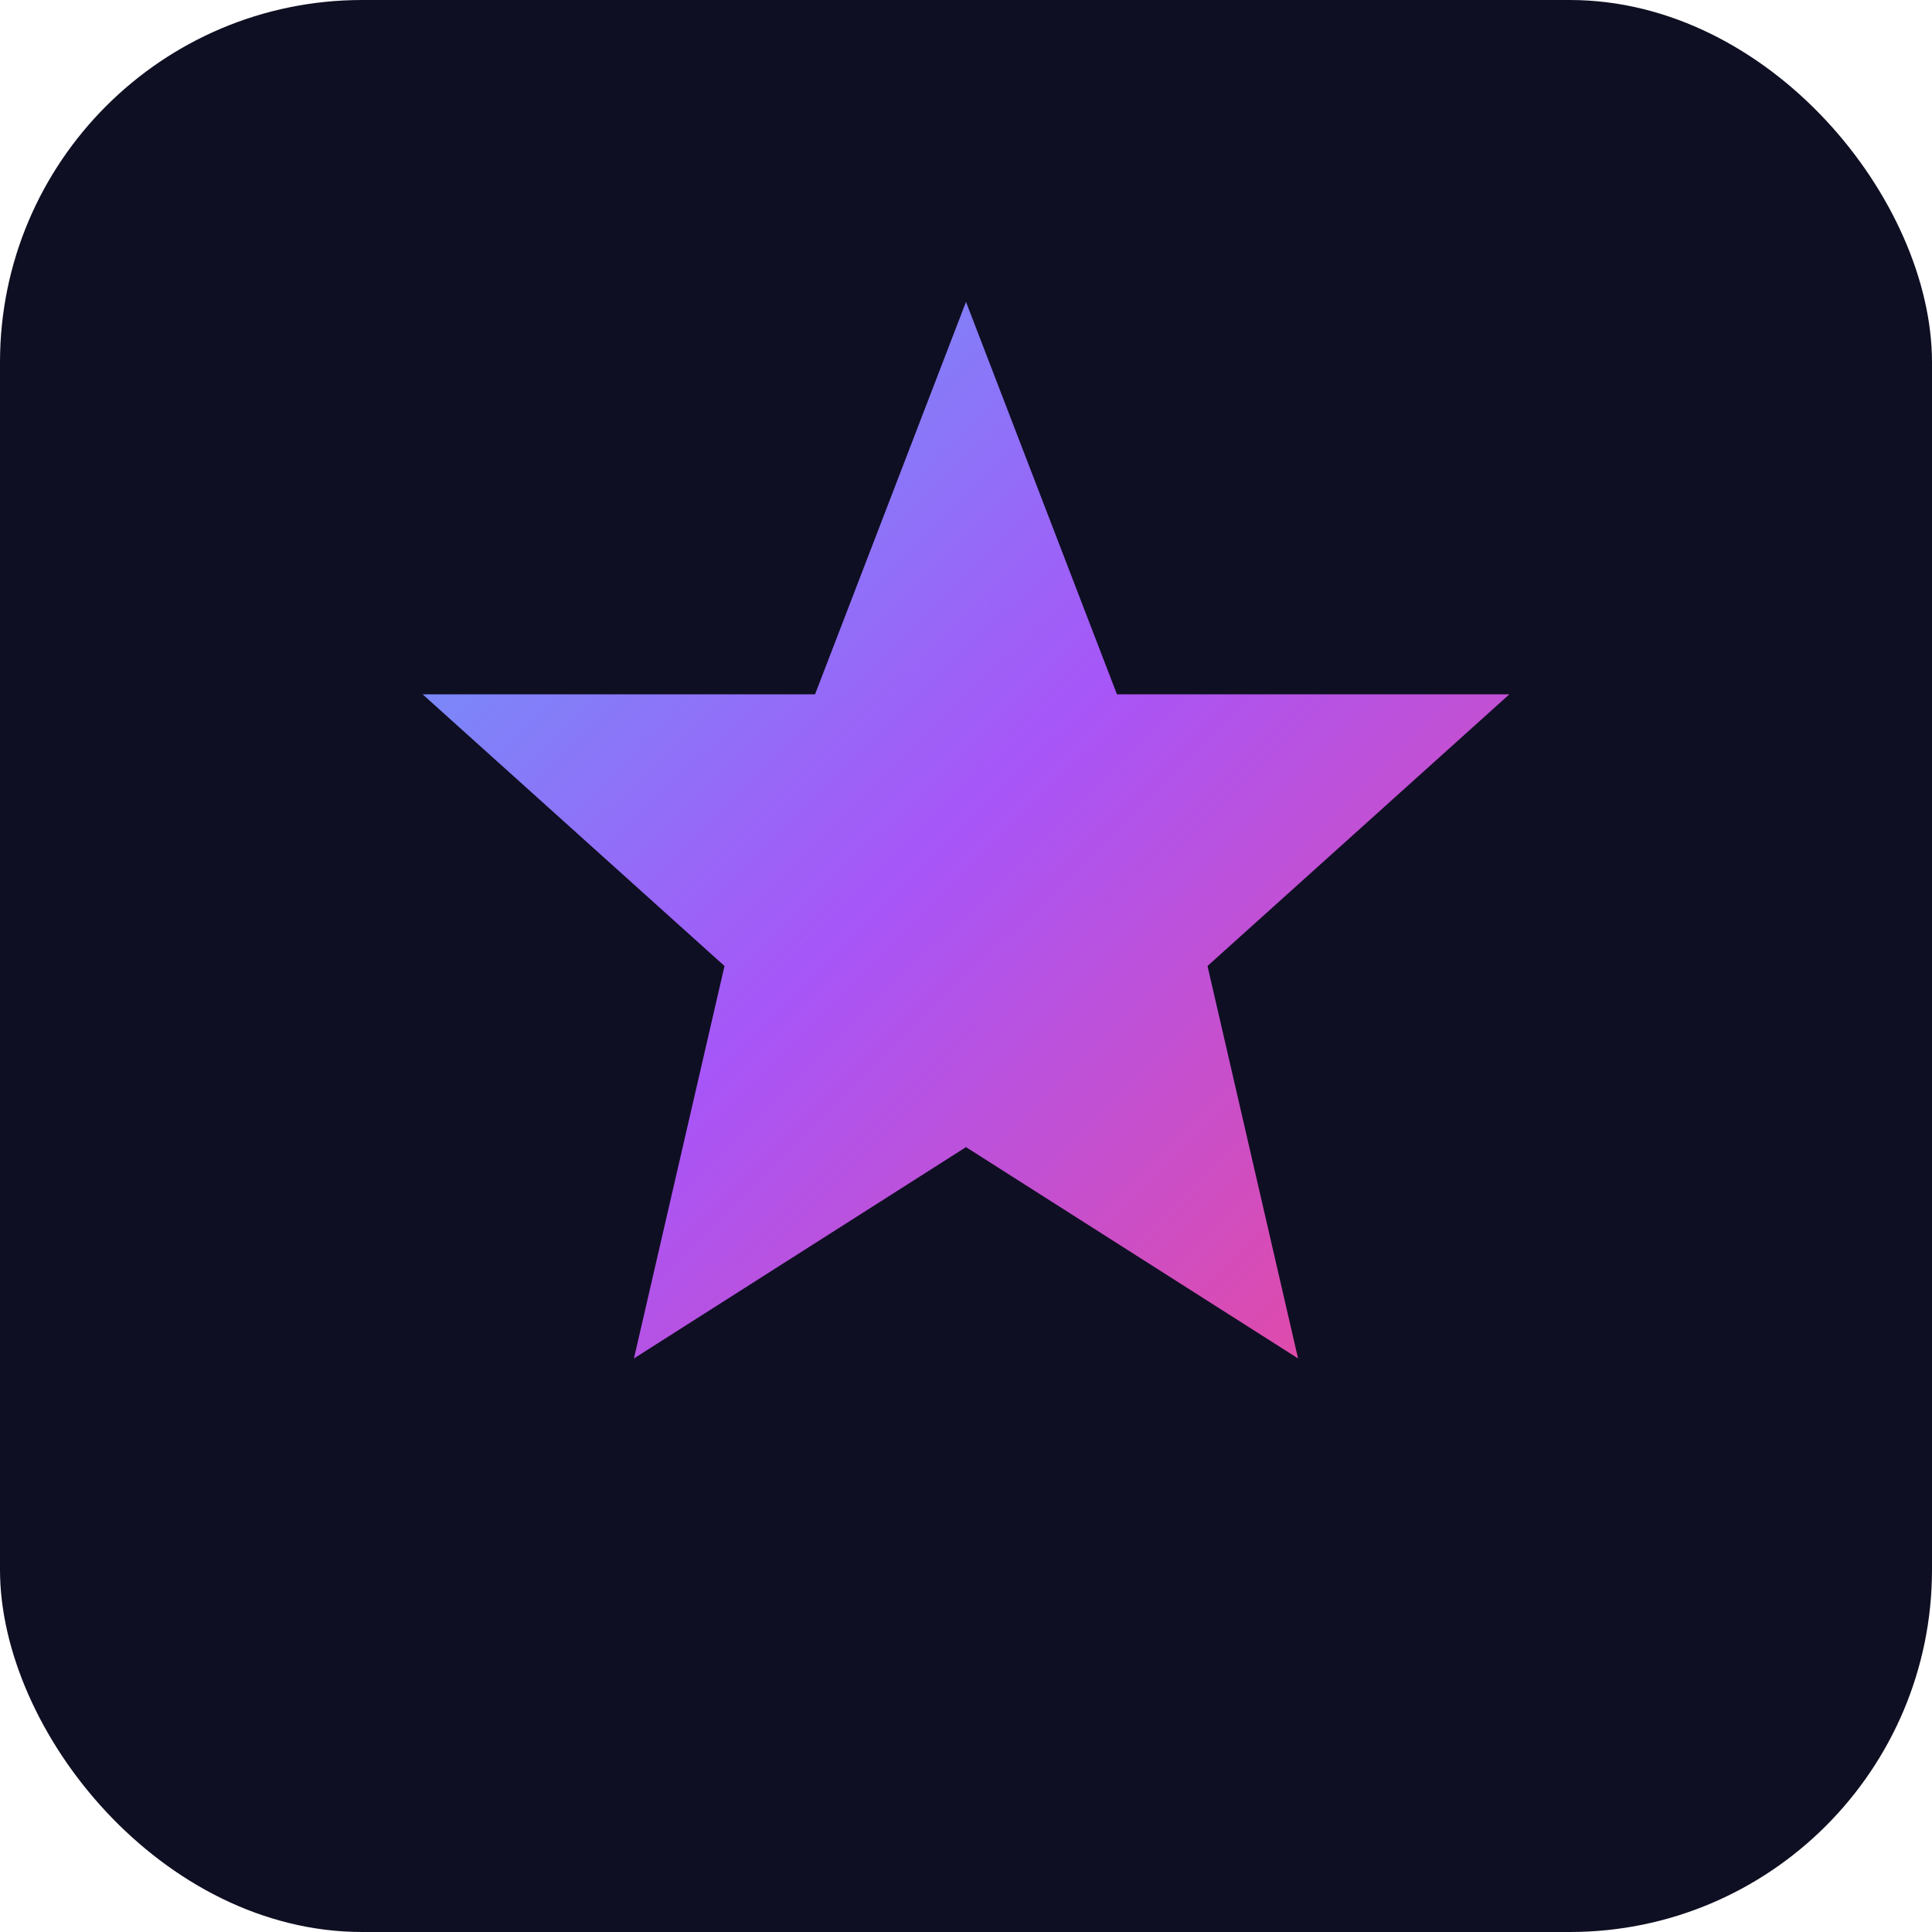 <svg width="64" height="64" xmlns="http://www.w3.org/2000/svg">
    <defs>
        <linearGradient id="starGradient" x1="0%" y1="0%" x2="100%" y2="100%">
            <stop offset="0%" style="stop-color:#60a5fa" />
            <stop offset="50%" style="stop-color:#a855f7" />
            <stop offset="100%" style="stop-color:#ec4899" />
        </linearGradient>
        <filter id="glow-filter">
            <feGaussianBlur stdDeviation="1" result="coloredBlur"/>
            <feMerge> 
                <feMergeNode in="coloredBlur"/>
                <feMergeNode in="SourceGraphic"/>
            </feMerge>
        </filter>
    </defs>
    <rect width="64" height="64" rx="12" fill="#0f0f23"/>
    <polygon points="32,10 37,23 50,23 40,32 43,45 32,38 21,45 24,32 14,23 27,23" fill="url(#starGradient)" filter="url(#glow-filter)"/>
</svg>